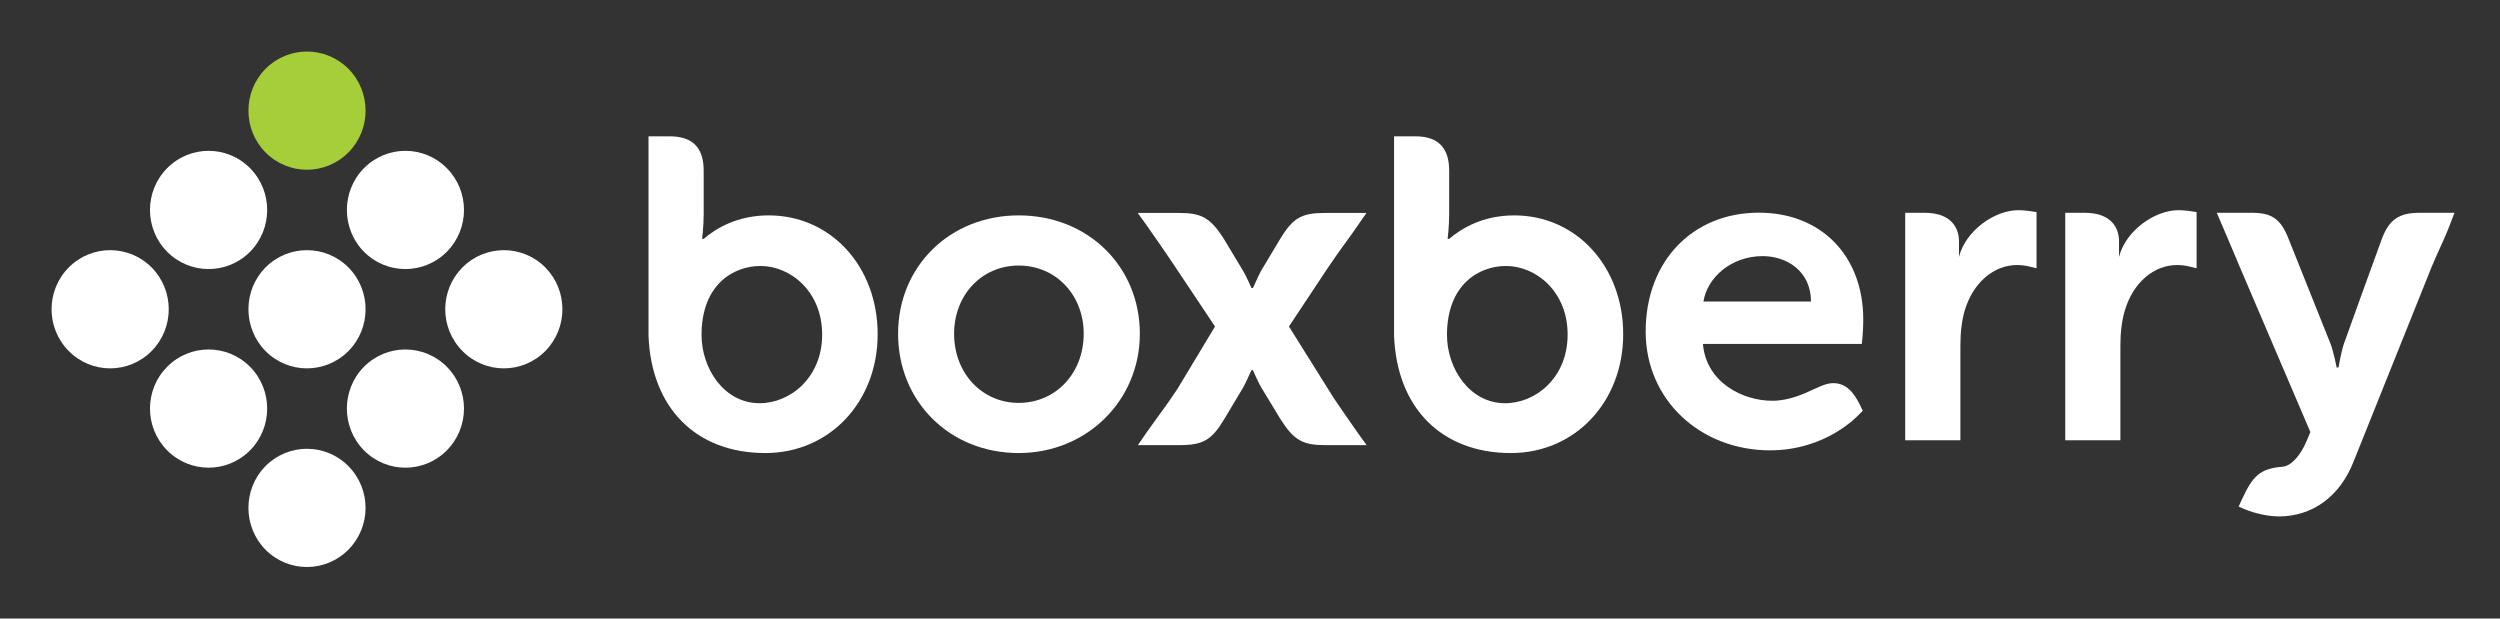 <svg xmlns="http://www.w3.org/2000/svg" width="97" height="24" viewBox="0 0 97 24" fill="none"><rect x="0" y="0" width="97" height="24" fill="#333333" stroke="none"/><rect width="97" height="24" fill="none"/>
<path d="M95.234 8.256L95.084 8.647C94.936 9.039 94.832 9.266 94.688 9.583C94.599 9.778 94.495 10.008 94.354 10.34L91.316 17.916C90.785 19.263 89.726 20.037 88.418 20.037C87.968 20.037 87.437 19.898 87.134 19.774L86.861 19.656L86.983 19.384C87.406 18.474 87.677 18.182 88.56 18.109C88.891 18.084 89.259 17.69 89.513 17.074L89.641 16.761L86.894 10.335C86.747 9.995 86.634 9.727 86.525 9.46C86.419 9.211 86.317 8.965 86.183 8.658L86.01 8.256H87.368C88.149 8.256 88.496 8.498 88.796 9.266C88.796 9.266 90.308 13.044 90.418 13.322C90.532 13.598 90.664 14.262 90.664 14.262L90.734 14.257C90.734 14.257 90.832 13.667 90.949 13.322C91.066 12.977 92.413 9.276 92.413 9.276C92.697 8.52 93.081 8.256 93.88 8.256H95.234Z" fill="white"/>
<path d="M76.008 9.969V9.362C76.008 8.825 75.688 8.256 74.675 8.256H73.922V17.082H76.063V13.422C76.063 12.878 76.119 12.419 76.24 12.019C76.564 10.966 77.356 10.283 78.262 10.283C78.482 10.283 78.665 10.325 78.665 10.325L79.018 10.407V8.229L78.776 8.193C78.766 8.193 78.54 8.155 78.31 8.155C77.39 8.155 76.261 8.952 76.008 9.969Z" fill="white"/>
<path d="M82.218 9.969V9.362C82.218 8.825 81.902 8.256 80.887 8.256H80.132V17.082H82.271V13.422C82.271 12.878 82.33 12.419 82.452 12.019C82.774 10.966 83.566 10.283 84.47 10.283C84.695 10.283 84.876 10.325 84.876 10.325L85.228 10.407V8.229L84.989 8.193C84.975 8.193 84.751 8.155 84.524 8.155C83.602 8.155 82.473 8.952 82.218 9.969Z" fill="white"/>
<path d="M70.45 15.07L70.418 15.083C69.964 15.294 69.412 15.55 68.759 15.55C67.643 15.55 66.201 14.858 66.074 13.344H72.238C72.275 13.054 72.295 12.632 72.295 12.406C72.295 9.922 70.661 8.252 68.245 8.252C65.659 8.252 63.852 10.148 63.852 12.863C63.852 15.536 65.995 17.473 68.676 17.473C70.855 17.473 72.076 16.136 72.131 16.082L72.275 15.937L72.186 15.751C71.986 15.342 71.699 14.866 71.138 14.866C70.894 14.866 70.67 14.97 70.45 15.07ZM70.266 11.7H66.094C66.234 10.78 67.163 9.937 68.392 9.937C69.305 9.937 70.266 10.503 70.266 11.7Z" fill="white"/>
<path d="M56.228 9.269H56.168C56.168 9.269 56.228 8.788 56.228 8.293V6.626C56.228 5.726 55.797 5.289 54.908 5.289H54.09V13.024C54.197 15.835 55.937 17.578 58.625 17.578C61.109 17.578 62.98 15.597 62.98 12.968C62.98 10.339 61.162 8.357 58.752 8.357C57.545 8.357 56.715 8.852 56.228 9.269ZM56.143 12.996C56.143 11.023 57.4 10.32 58.429 10.32C59.608 10.32 60.824 11.318 60.824 12.982C60.824 14.65 59.59 15.645 58.399 15.645C57.023 15.645 56.143 14.301 56.143 12.996Z" fill="white"/>
<path d="M50.011 12.668L51.491 10.436C51.763 10.03 51.971 9.739 52.198 9.428C52.358 9.207 52.524 8.984 52.705 8.713L53.018 8.262H51.405C50.499 8.262 50.16 8.459 49.672 9.269C49.672 9.269 49.022 10.355 48.929 10.508C48.846 10.657 48.621 11.161 48.615 11.175H48.557C48.557 11.175 48.353 10.709 48.231 10.508C48.114 10.306 47.484 9.265 47.484 9.265C46.968 8.459 46.63 8.262 45.752 8.262H44.144L44.471 8.715C44.861 9.269 45.084 9.595 45.418 10.085L47.142 12.668L45.678 15.101C45.408 15.505 45.201 15.801 44.974 16.104C44.812 16.331 44.647 16.552 44.461 16.818L44.15 17.271H45.764C46.672 17.271 47.012 17.077 47.497 16.267C47.497 16.267 48.147 15.183 48.238 15.03C48.325 14.878 48.551 14.373 48.557 14.364H48.615C48.615 14.364 48.814 14.829 48.935 15.03C49.058 15.228 49.689 16.273 49.689 16.273C50.201 17.077 50.543 17.271 51.415 17.271H53.024L52.698 16.818C52.311 16.267 52.086 15.941 51.751 15.447L50.011 12.668Z" fill="white"/>
<path d="M34.846 12.95C34.846 15.588 36.856 17.578 39.527 17.578C42.161 17.578 44.226 15.544 44.226 12.95C44.226 10.333 42.208 8.357 39.527 8.357C36.856 8.357 34.846 10.333 34.846 12.95ZM37.019 12.95C37.019 11.443 38.095 10.303 39.527 10.303C40.967 10.303 42.048 11.443 42.048 12.95C42.048 14.477 40.967 15.632 39.527 15.632C38.095 15.632 37.019 14.477 37.019 12.95Z" fill="white"/>
<path d="M27.303 9.269H27.242C27.242 9.269 27.303 8.788 27.303 8.293V6.626C27.303 5.726 26.871 5.289 25.981 5.289H25.162V13.024C25.27 15.835 27.007 17.578 29.698 17.578C32.183 17.578 34.053 15.597 34.053 12.968C34.053 10.339 32.237 8.357 29.827 8.357C28.618 8.357 27.787 8.852 27.303 9.269ZM27.22 12.996C27.22 11.023 28.475 10.32 29.506 10.32C30.681 10.32 31.9 11.318 31.9 12.982C31.9 14.65 30.661 15.645 29.472 15.645C28.096 15.645 27.22 14.301 27.22 12.996Z" fill="white"/>
<path d="M14.122 17.474C13.238 16.577 13.238 15.126 14.122 14.231C15.011 13.336 16.448 13.336 17.337 14.231C18.225 15.126 18.225 16.577 17.337 17.474C16.448 18.37 15.011 18.37 14.122 17.474Z" fill="white"/>
<path d="M17.943 13.62C18.829 14.517 20.269 14.517 21.158 13.62C22.043 12.724 22.043 11.272 21.158 10.377C20.269 9.483 18.829 9.483 17.943 10.377C17.053 11.272 17.053 12.724 17.943 13.62Z" fill="white"/>
<path d="M10.301 13.62C11.192 14.517 12.628 14.517 13.52 13.62C14.406 12.724 14.406 11.272 13.52 10.377C12.628 9.483 11.192 9.483 10.301 10.377C9.419 11.272 9.419 12.724 10.301 13.62Z" fill="white"/>
<path d="M6.485 9.768C7.375 10.663 8.814 10.663 9.702 9.768C10.588 8.873 10.588 7.421 9.702 6.525C8.814 5.628 7.375 5.628 6.485 6.525C5.598 7.421 5.598 8.873 6.485 9.768Z" fill="white"/>
<path d="M14.122 9.768C15.011 10.663 16.448 10.663 17.337 9.768C18.225 8.873 18.225 7.421 17.337 6.525C16.448 5.628 15.011 5.628 14.122 6.525C13.238 7.421 13.238 8.873 14.122 9.768Z" fill="white"/>
<path d="M13.52 2.671C14.406 3.567 14.406 5.019 13.52 5.913C12.628 6.81 11.192 6.81 10.301 5.913C9.419 5.019 9.419 3.567 10.301 2.671C11.192 1.776 12.628 1.776 13.52 2.671Z" fill="#A6CE39"/>
<path d="M13.516 18.084C14.406 18.979 14.406 20.431 13.516 21.328C12.628 22.224 11.192 22.224 10.301 21.328C9.419 20.431 9.419 18.979 10.301 18.084C11.192 17.189 12.628 17.189 13.516 18.084Z" fill="white"/>
<path d="M6.485 17.474C7.375 18.37 8.814 18.37 9.702 17.474C10.588 16.58 10.588 15.126 9.702 14.231C8.814 13.336 7.375 13.336 6.485 14.231C5.598 15.126 5.598 16.58 6.485 17.474Z" fill="white"/>
<path d="M2.668 13.62C3.556 14.517 4.993 14.517 5.883 13.62C6.769 12.724 6.769 11.274 5.883 10.377C4.993 9.483 3.556 9.483 2.668 10.377C1.778 11.274 1.778 12.724 2.668 13.62Z" fill="white"/>
</svg>
